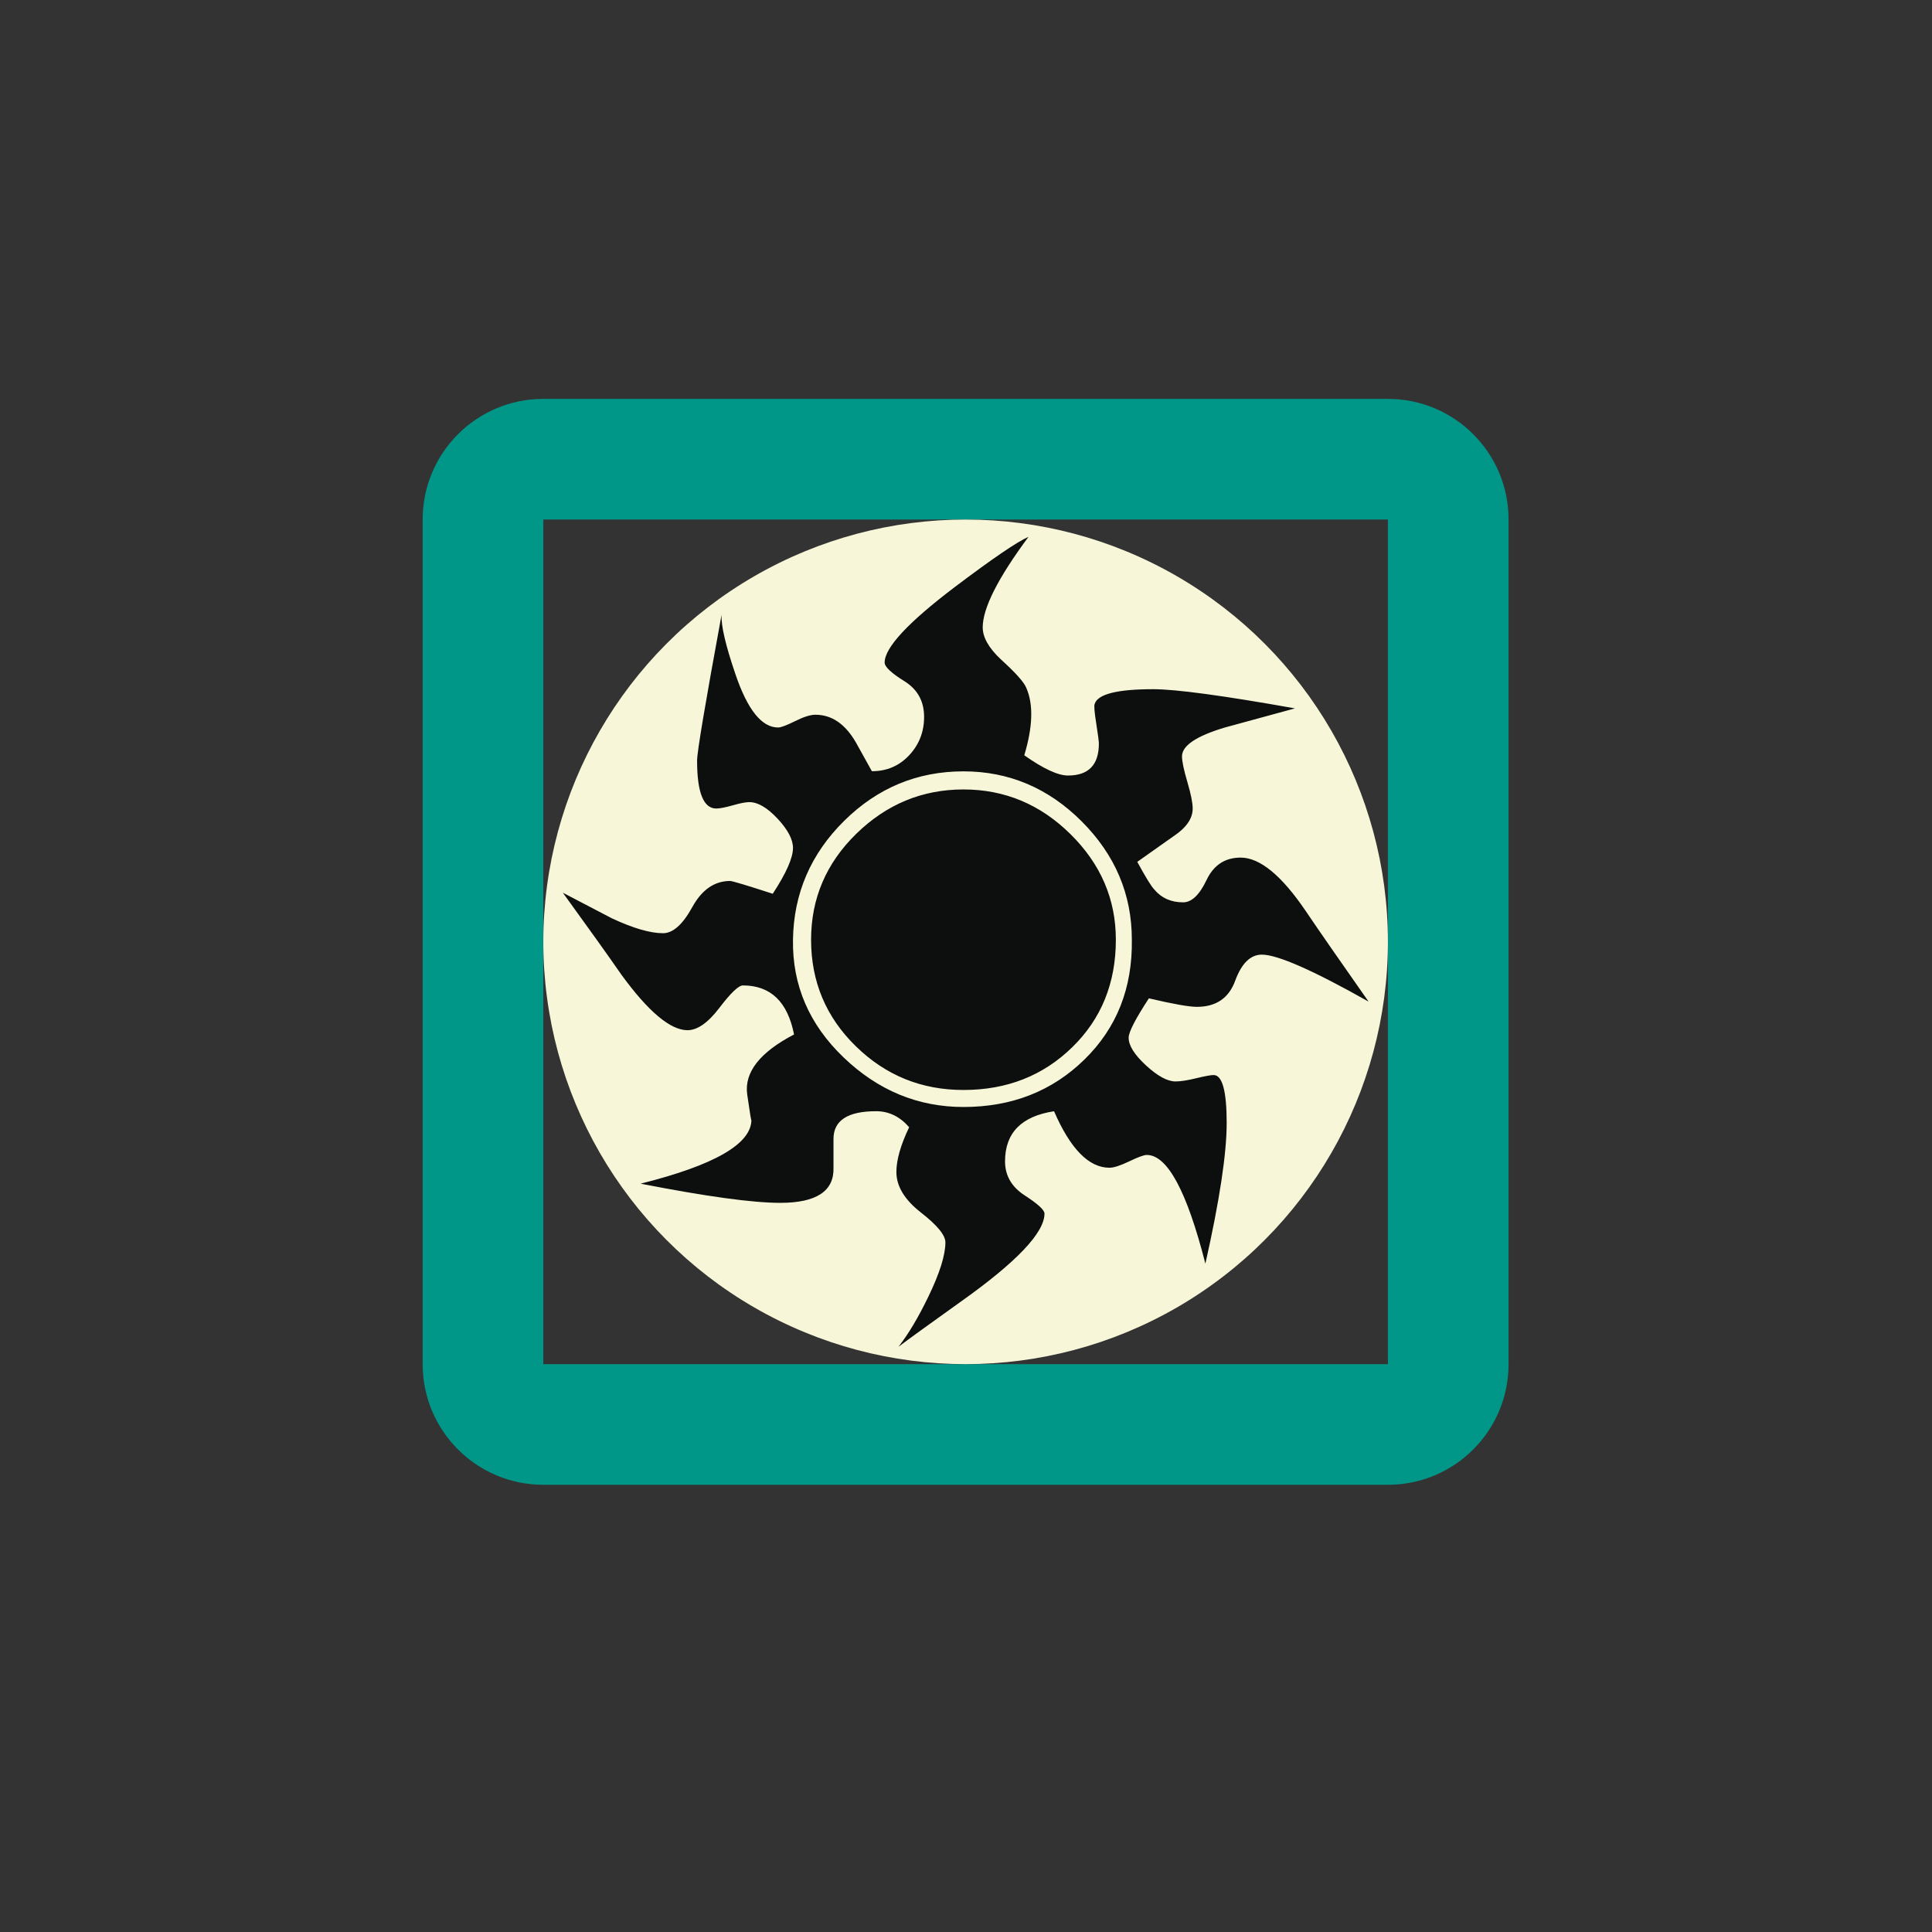 <?xml version="1.0" encoding="UTF-8" standalone="no"?>
<svg
   xmlns:dc="http://purl.org/dc/elements/1.1/"
   xmlns:cc="http://creativecommons.org/ns#"
   xmlns:rdf="http://www.w3.org/1999/02/22-rdf-syntax-ns#"
   xmlns:svg="http://www.w3.org/2000/svg"
   xmlns="http://www.w3.org/2000/svg"
   id="svg5445"
   version="1.1"
   viewBox="0 0 27.093 27.093"
   height="102.4"
   width="102.4">
  <rect x="0" y="0" width="27.093" height="27.093" fill="#333333" stroke="none"/>
  <defs
     id="defs5439" />
  <g
     transform="translate(-51.465,-121.68)"
     id="layer1">
    <g
       transform="matrix(0.423,0,0,0.423,57.392,-293.86)"
       id="g3203">
      <path
         id="path3128"
         d="m 32,999.588 v 28 H 4 V 999.588 H 32 m 0,-4 H 4 c -2.21,0 -4,1.79 -4,4 v 28 c 0,2.21 1.79,4 4,4 H 32 c 2.21,0 4,-1.79 4,-4 v -28 c 0,-2.21 -1.79,-4 -4,-4 z"
         style="fill:#009688;fill-opacity:1" />
      <circle
         id="circle155-0"
         r="50"
         cy="50"
         cx="-475"
         style="fill:#f8f6d8"
         transform="matrix(0.28,0,0,0.28,151,999.588)" />
      <path
         style="fill:#0d0f0f"
         d="m 31.353,1015.566 c -1.837,-1.036 -3.015,-1.554 -3.533,-1.554 -0.376,0 -0.671,0.289 -0.883,0.866 -0.212,0.578 -0.636,0.865 -1.271,0.865 -0.259,0 -0.789,-0.094 -1.59,-0.282 -0.447,0.683 -0.671,1.119 -0.671,1.307 0,0.259 0.193,0.565 0.578,0.919 0.385,0.353 0.71,0.529 0.975,0.529 0.169,0 0.396,-0.035 0.686,-0.106 0.289,-0.07 0.482,-0.106 0.578,-0.106 0.289,0 0.433,0.53 0.433,1.59 0,1.013 -0.235,2.567 -0.706,4.663 -0.613,-2.402 -1.26,-3.604 -1.943,-3.604 -0.095,0 -0.289,0.071 -0.583,0.213 -0.295,0.141 -0.512,0.211 -0.654,0.211 -0.683,0 -1.295,-0.624 -1.837,-1.873 -1.083,0.165 -1.625,0.719 -1.625,1.661 0,0.471 0.218,0.848 0.654,1.13 0.435,0.282 0.654,0.483 0.654,0.601 0,0.636 -0.931,1.614 -2.791,2.932 -0.989,0.707 -1.672,1.201 -2.048,1.483 0.329,-0.423 0.659,-0.976 0.989,-1.66 0.376,-0.777 0.565,-1.378 0.565,-1.802 0,-0.235 -0.271,-0.566 -0.813,-0.989 -0.542,-0.423 -0.812,-0.871 -0.812,-1.342 0,-0.4 0.141,-0.894 0.423,-1.484 -0.306,-0.353 -0.671,-0.531 -1.095,-0.531 -0.942,0 -1.413,0.307 -1.413,0.918 0,-0.424 0,-0.106 0,0.954 0.023,0.777 -0.566,1.166 -1.767,1.166 -0.918,0 -2.461,-0.213 -4.628,-0.636 2.449,-0.613 3.674,-1.319 3.674,-2.12 0,0.094 -0.047,-0.188 -0.141,-0.848 -0.095,-0.729 0.424,-1.389 1.554,-1.978 -0.212,-1.083 -0.776,-1.626 -1.696,-1.626 -0.141,0 -0.401,0.247 -0.777,0.741 -0.377,0.496 -0.73,0.743 -1.059,0.743 -0.566,0 -1.296,-0.612 -2.19,-1.838 -0.424,-0.612 -1.072,-1.519 -1.943,-2.72 0.542,0.283 1.083,0.566 1.625,0.849 0.706,0.329 1.271,0.494 1.696,0.494 0.33,0 0.654,-0.289 0.971,-0.866 0.318,-0.577 0.736,-0.866 1.254,-0.866 0.071,0 0.542,0.141 1.413,0.424 0.447,-0.683 0.671,-1.189 0.671,-1.519 0,-0.283 -0.171,-0.606 -0.512,-0.972 -0.342,-0.365 -0.654,-0.547 -0.936,-0.547 -0.118,0 -0.3,0.035 -0.548,0.106 -0.247,0.07 -0.429,0.106 -0.547,0.106 -0.424,0 -0.636,-0.53 -0.636,-1.59 0,-0.283 0.271,-1.896 0.813,-4.84 -0.024,0.353 0.129,1.013 0.459,1.978 0.4,1.178 0.871,1.766 1.414,1.766 0.094,0 0.282,-0.071 0.565,-0.212 0.282,-0.141 0.506,-0.211 0.671,-0.211 0.542,0 0.989,0.306 1.343,0.918 l 0.53,0.954 c 0.494,0 0.907,-0.176 1.236,-0.529 0.33,-0.353 0.495,-0.778 0.495,-1.272 0,-0.518 -0.218,-0.913 -0.654,-1.184 -0.437,-0.271 -0.654,-0.477 -0.654,-0.618 0,-0.495 0.778,-1.331 2.332,-2.508 1.248,-0.942 2.061,-1.495 2.438,-1.66 -1.013,1.366 -1.519,2.366 -1.519,3.003 0,0.33 0.2,0.683 0.601,1.06 0.494,0.448 0.777,0.765 0.848,0.954 0.235,0.543 0.212,1.284 -0.071,2.226 0.636,0.448 1.118,0.671 1.449,0.671 0.682,0 1.024,-0.354 1.024,-1.06 0,-0.071 -0.029,-0.294 -0.088,-0.671 -0.06,-0.376 -0.076,-0.589 -0.053,-0.636 0.094,-0.33 0.742,-0.495 1.943,-0.495 0.753,0 2.319,0.212 4.699,0.636 -0.519,0.141 -1.296,0.353 -2.331,0.636 -0.942,0.283 -1.414,0.601 -1.414,0.954 0,0.165 0.059,0.448 0.177,0.848 0.118,0.401 0.177,0.694 0.177,0.884 0,0.329 -0.212,0.636 -0.636,0.917 l -1.201,0.849 c 0.283,0.519 0.471,0.825 0.566,0.918 0.235,0.282 0.553,0.424 0.954,0.424 0.283,0 0.542,-0.247 0.777,-0.741 0.235,-0.495 0.613,-0.742 1.13,-0.742 0.636,0 1.355,0.589 2.155,1.767 0.446,0.661 1.141,1.661 2.083,3.003 z m -7.842,-2.048 c 0,-1.507 -0.554,-2.814 -1.661,-3.922 -1.107,-1.107 -2.414,-1.66 -3.921,-1.66 -1.531,0 -2.85,0.548 -3.957,1.643 -1.107,1.095 -1.672,2.408 -1.695,3.938 -0.024,1.507 0.535,2.808 1.678,3.903 1.142,1.095 2.467,1.643 3.974,1.643 1.601,0 2.938,-0.524 4.009,-1.572 1.072,-1.047 1.596,-2.372 1.573,-3.973 z m -0.53,0 c 0,1.437 -0.483,2.627 -1.449,3.567 -0.966,0.943 -2.167,1.414 -3.603,1.414 -1.39,0 -2.579,-0.482 -3.568,-1.449 -0.989,-0.965 -1.484,-2.143 -1.484,-3.532 0,-1.366 0.5,-2.538 1.501,-3.515 1.002,-0.977 2.185,-1.467 3.551,-1.467 1.366,0 2.549,0.494 3.55,1.484 1.001,0.989 1.502,2.155 1.502,3.497 z"
         id="path157-9" />
    </g>
  </g>
</svg>

